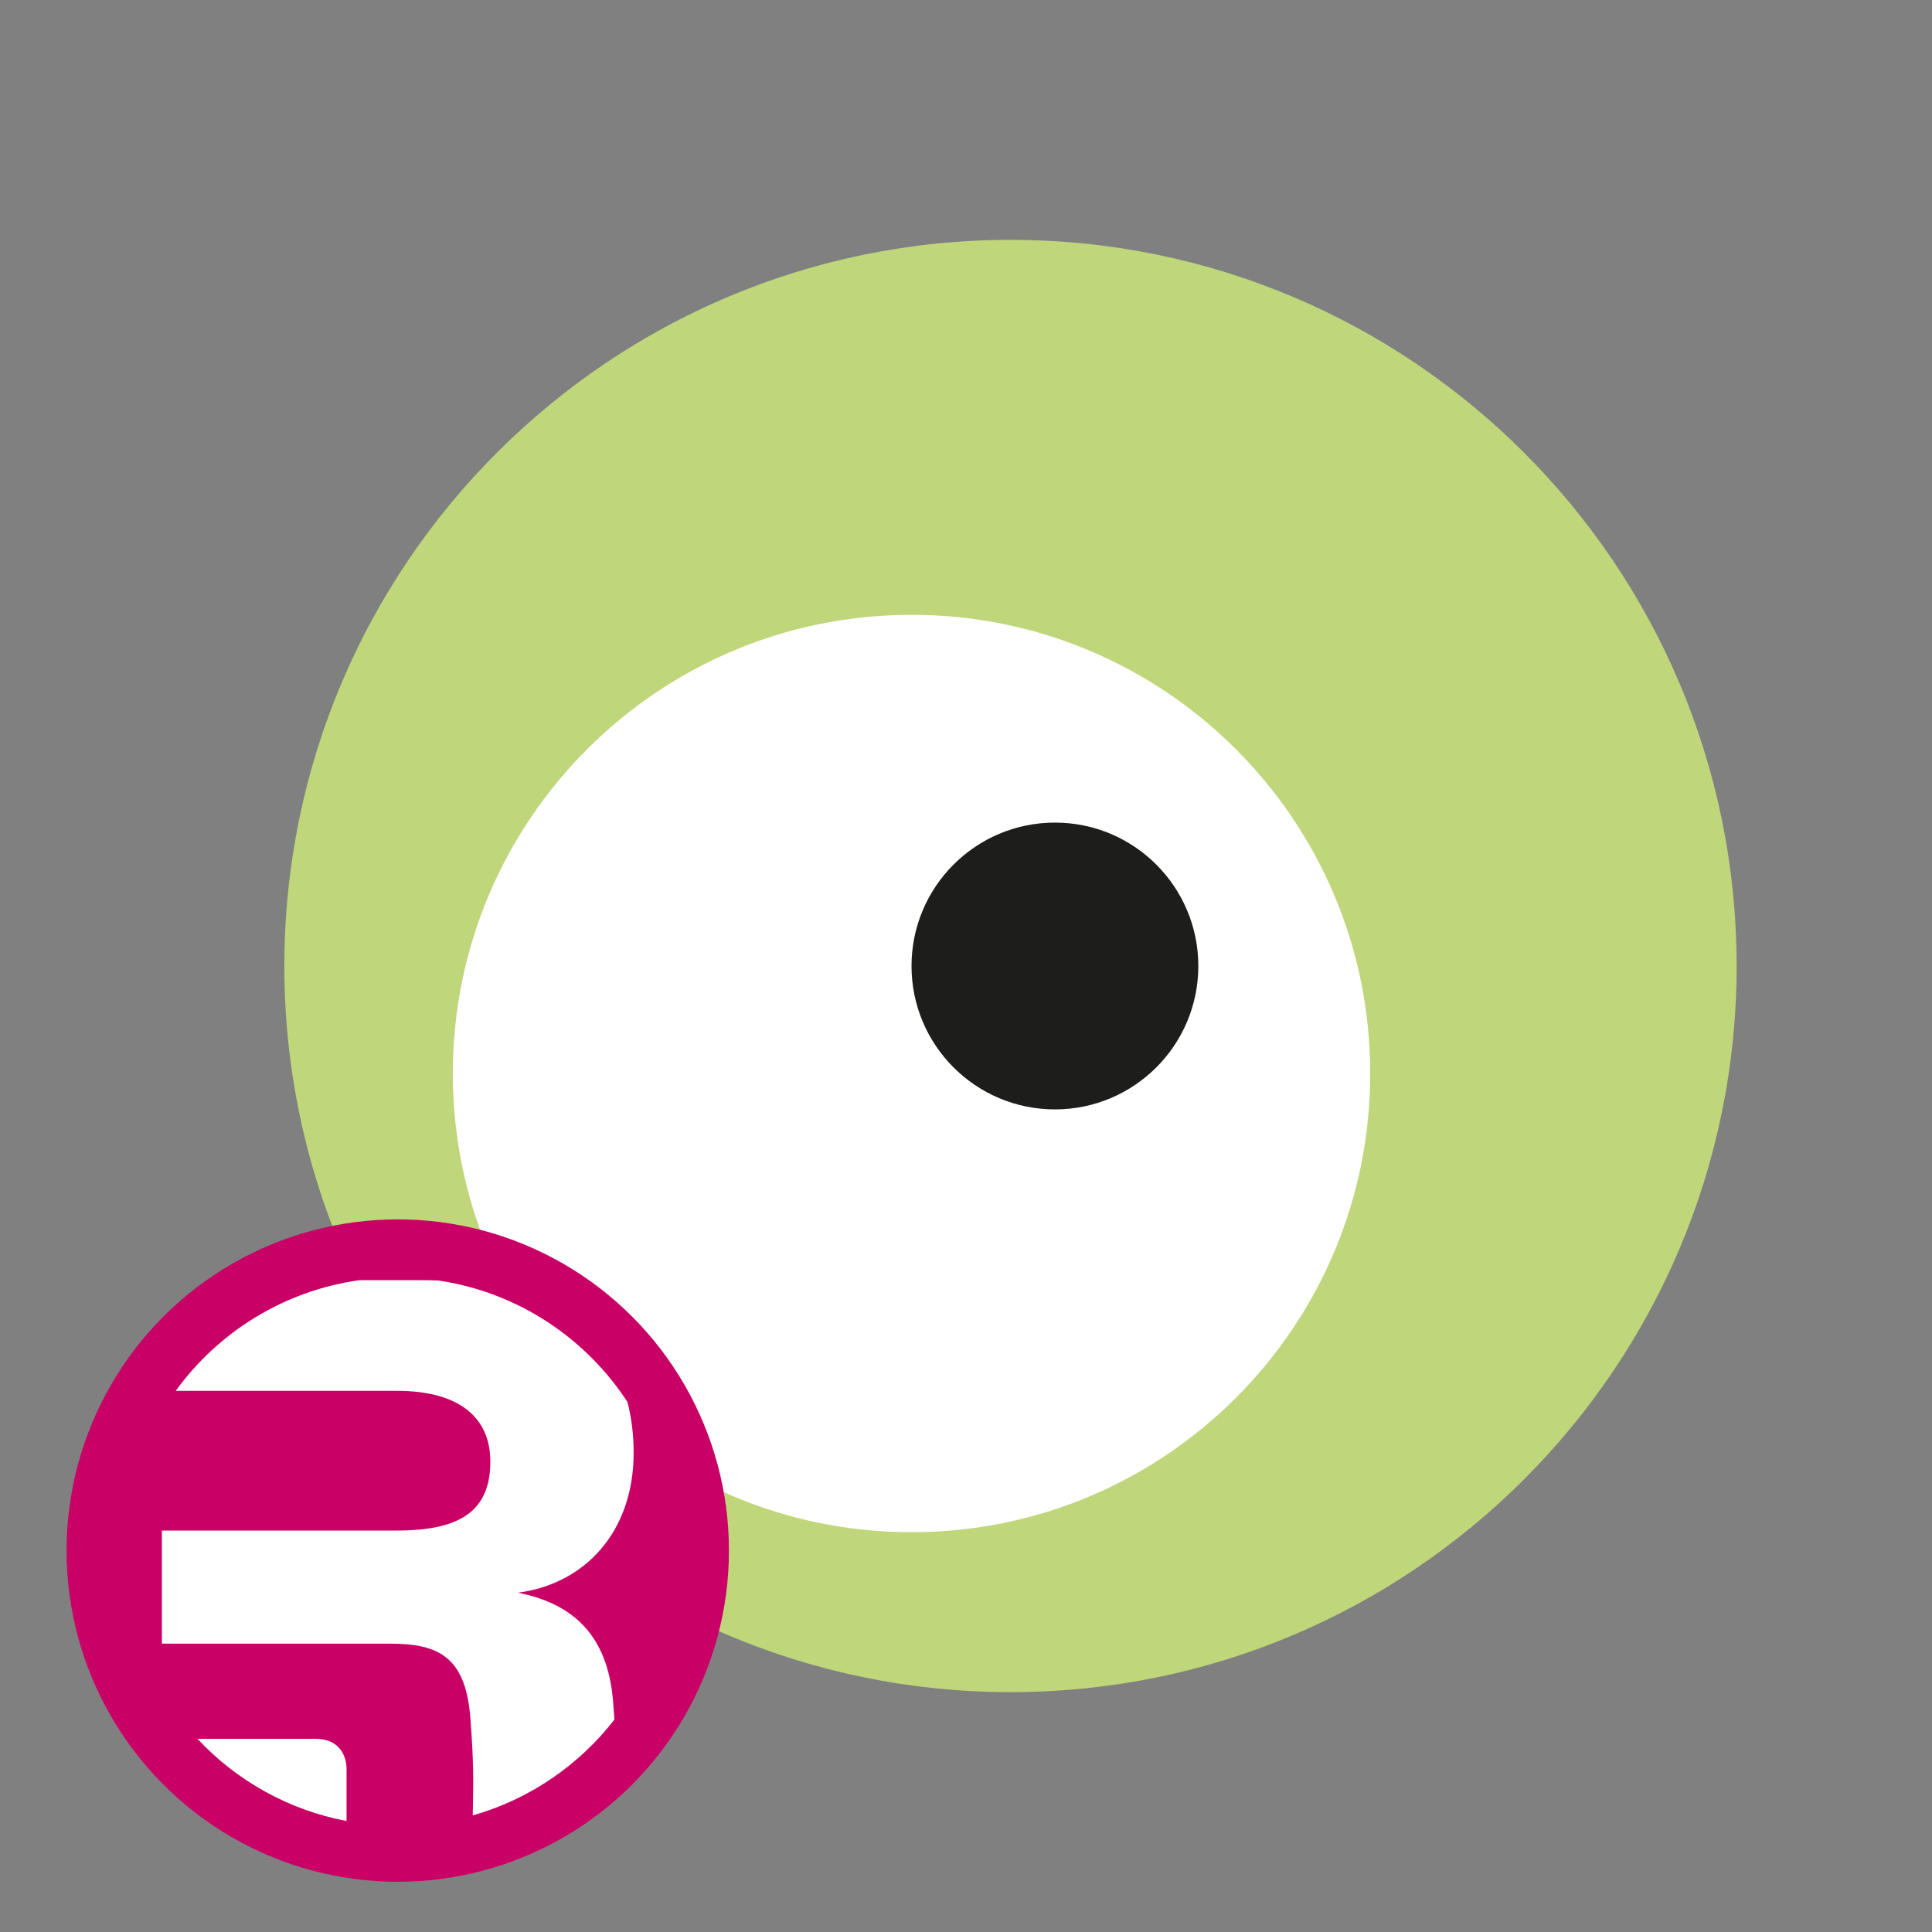 <?xml version="1.0" encoding="UTF-8"?>
<svg id="_Слой_1" data-name=" Слой 1" xmlns="http://www.w3.org/2000/svg" viewBox="0 0 400 400">
  <rect x="0" y="0" width="400" height="400" fill="#808080" stroke="none"/>
  <defs>
    <style>
      .cls-1 {
        fill: #bfd67b;
      }

      .cls-1, .cls-2, .cls-3, .cls-4 {
        stroke-width: 0px;
      }

      .cls-2 {
        fill: #c90066;
      }

      .cls-3 {
        fill: #1d1e1b;
      }

      .cls-4 {
        fill: #fff;
      }
    </style>
  </defs>
  <circle class="cls-4" cx="188.73" cy="213.73" r="113.22"/>
  <path class="cls-1" d="M209.21,49.66c-83.03,0-150.34,67.31-150.34,150.34s67.31,150.34,150.34,150.34,150.34-67.31,150.34-150.34S292.24,49.66,209.21,49.66ZM188.72,317.23c-52.45,0-94.97-42.52-94.97-94.97s42.52-94.97,94.97-94.97,94.97,42.52,94.97,94.97-42.52,94.97-94.97,94.97Z"/>
  <circle class="cls-3" cx="218.41" cy="200" r="29.69"/>
  <g>
    <circle class="cls-2" cx="82.35" cy="321.03" r="68.57"/>
    <g>
      <path class="cls-4" d="M97.87,375.86c11.79-3.34,22.02-10.41,29.34-19.84-.09-1.34-.2-2.77-.32-4.29h0c-1.25-13.05-8.04-19.66-19.66-21.98,13.77-1.79,23.96-12.51,23.96-28.96,0-3.77-.44-7.29-1.29-10.54-8.68-13.29-22.77-22.71-39.15-25.14-1.04-.04-2.1-.06-3.18-.06h-13.17c-15.61,2.19-29.18,10.72-38.02,22.91h45.83c12.87,0,19.31,5.52,19.31,14.64,0,10.37-6.44,14.28-19.31,14.28h-48.69v23.42h47.26c10.19,0,15.73,2.86,16.63,15.73.68,8.79.59,13.14.51,17.32-.02.84-.03,1.67-.04,2.52Z"/>
      <path class="cls-4" d="M71.75,366.28c0-2.35-1.15-6.28-6.46-6.28h-24.41c8.06,8.63,18.79,14.73,30.87,17.02v-10.74Z"/>
    </g>
  </g>
</svg>